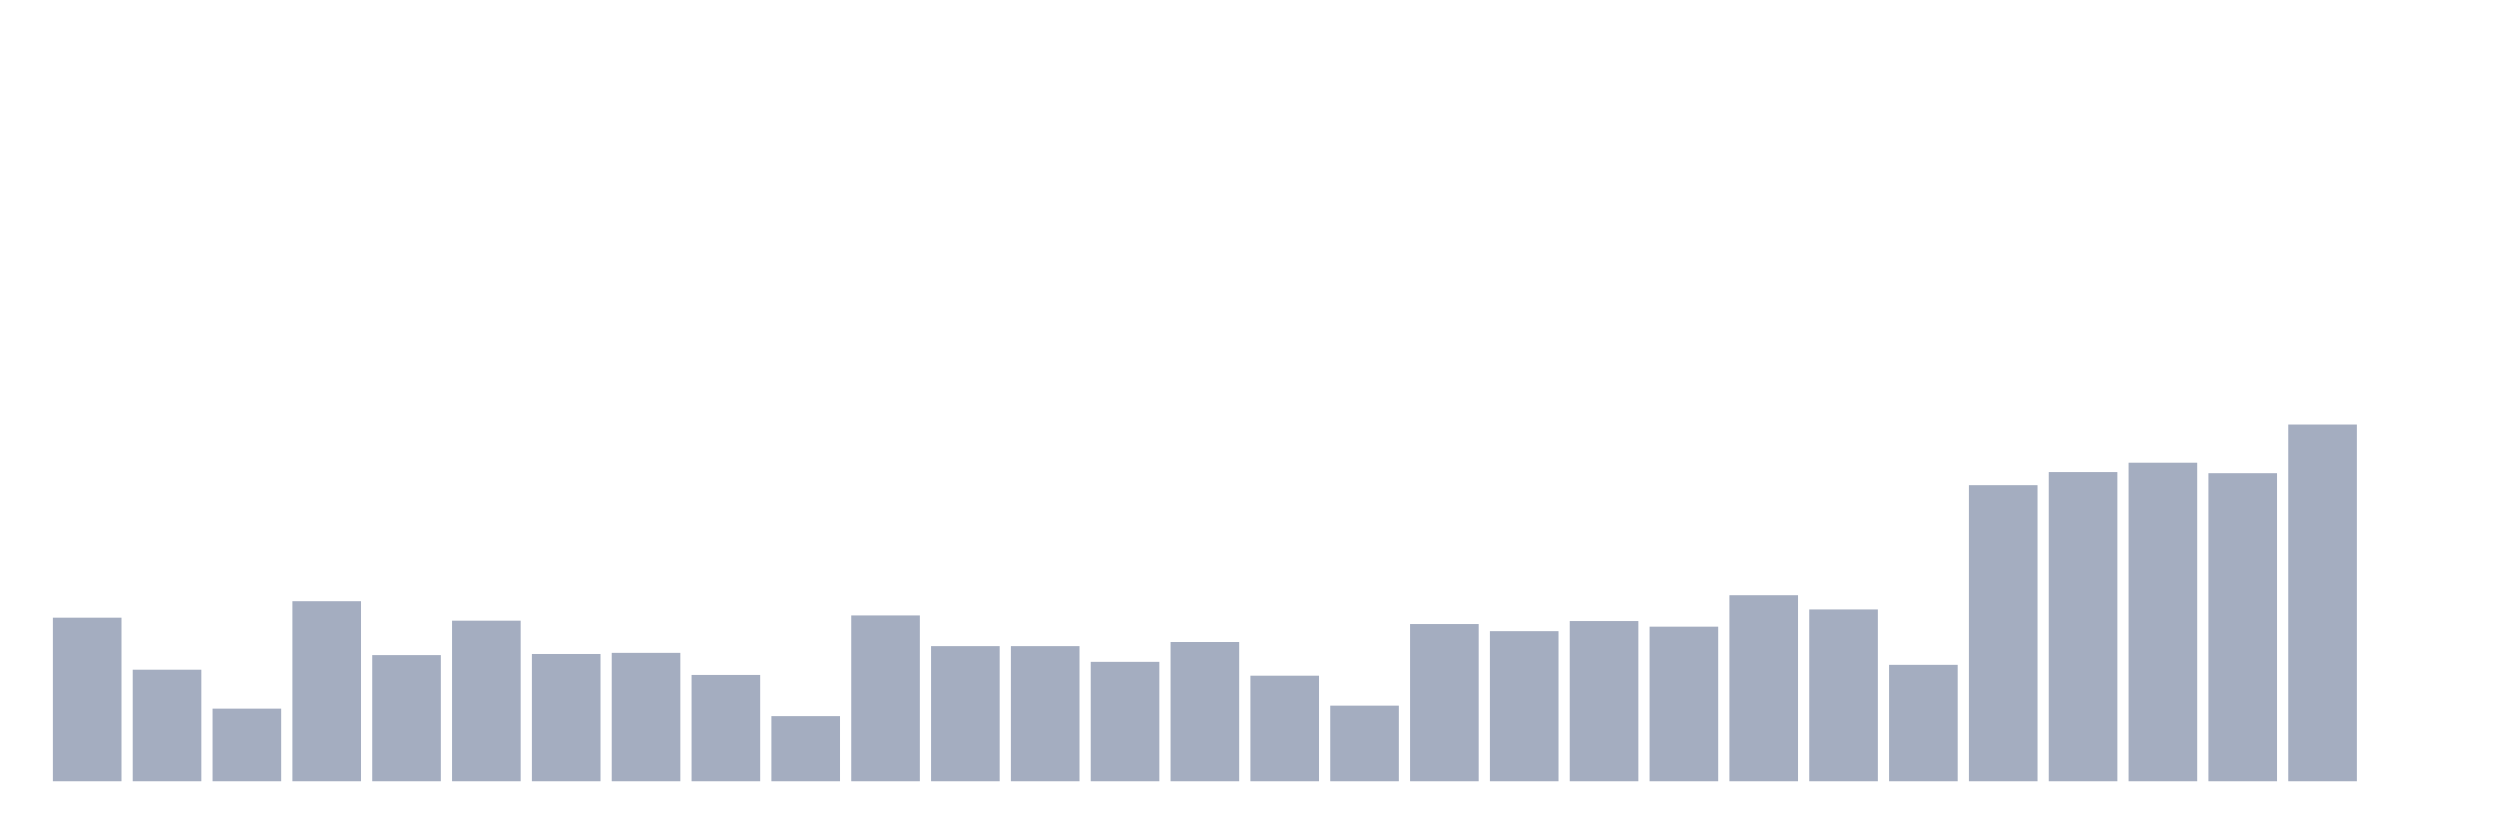 <svg xmlns="http://www.w3.org/2000/svg" viewBox="0 0 480 160"><g transform="translate(10,10)"><rect class="bar" x="0.153" width="13.175" y="108.593" height="31.407" fill="rgb(164,173,192)"></rect><rect class="bar" x="15.482" width="13.175" y="118.583" height="21.417" fill="rgb(164,173,192)"></rect><rect class="bar" x="30.81" width="13.175" y="126.057" height="13.943" fill="rgb(164,173,192)"></rect><rect class="bar" x="46.138" width="13.175" y="105.431" height="34.569" fill="rgb(164,173,192)"></rect><rect class="bar" x="61.466" width="13.175" y="115.78" height="24.22" fill="rgb(164,173,192)"></rect><rect class="bar" x="76.794" width="13.175" y="109.168" height="30.832" fill="rgb(164,173,192)"></rect><rect class="bar" x="92.123" width="13.175" y="115.565" height="24.435" fill="rgb(164,173,192)"></rect><rect class="bar" x="107.451" width="13.175" y="115.349" height="24.651" fill="rgb(164,173,192)"></rect><rect class="bar" x="122.779" width="13.175" y="119.589" height="20.411" fill="rgb(164,173,192)"></rect><rect class="bar" x="138.107" width="13.175" y="127.495" height="12.505" fill="rgb(164,173,192)"></rect><rect class="bar" x="153.436" width="13.175" y="108.162" height="31.838" fill="rgb(164,173,192)"></rect><rect class="bar" x="168.764" width="13.175" y="114.055" height="25.945" fill="rgb(164,173,192)"></rect><rect class="bar" x="184.092" width="13.175" y="114.055" height="25.945" fill="rgb(164,173,192)"></rect><rect class="bar" x="199.42" width="13.175" y="117.074" height="22.926" fill="rgb(164,173,192)"></rect><rect class="bar" x="214.748" width="13.175" y="113.265" height="26.735" fill="rgb(164,173,192)"></rect><rect class="bar" x="230.077" width="13.175" y="119.733" height="20.267" fill="rgb(164,173,192)"></rect><rect class="bar" x="245.405" width="13.175" y="125.483" height="14.517" fill="rgb(164,173,192)"></rect><rect class="bar" x="260.733" width="13.175" y="109.815" height="30.185" fill="rgb(164,173,192)"></rect><rect class="bar" x="276.061" width="13.175" y="111.181" height="28.819" fill="rgb(164,173,192)"></rect><rect class="bar" x="291.39" width="13.175" y="109.24" height="30.76" fill="rgb(164,173,192)"></rect><rect class="bar" x="306.718" width="13.175" y="110.318" height="29.682" fill="rgb(164,173,192)"></rect><rect class="bar" x="322.046" width="13.175" y="104.281" height="35.719" fill="rgb(164,173,192)"></rect><rect class="bar" x="337.374" width="13.175" y="107.012" height="32.988" fill="rgb(164,173,192)"></rect><rect class="bar" x="352.702" width="13.175" y="117.649" height="22.351" fill="rgb(164,173,192)"></rect><rect class="bar" x="368.031" width="13.175" y="83.152" height="56.848" fill="rgb(164,173,192)"></rect><rect class="bar" x="383.359" width="13.175" y="80.637" height="59.363" fill="rgb(164,173,192)"></rect><rect class="bar" x="398.687" width="13.175" y="78.84" height="61.16" fill="rgb(164,173,192)"></rect><rect class="bar" x="414.015" width="13.175" y="80.852" height="59.148" fill="rgb(164,173,192)"></rect><rect class="bar" x="429.344" width="13.175" y="71.509" height="68.491" fill="rgb(164,173,192)"></rect><rect class="bar" x="444.672" width="13.175" y="140" height="0" fill="rgb(164,173,192)"></rect></g></svg>